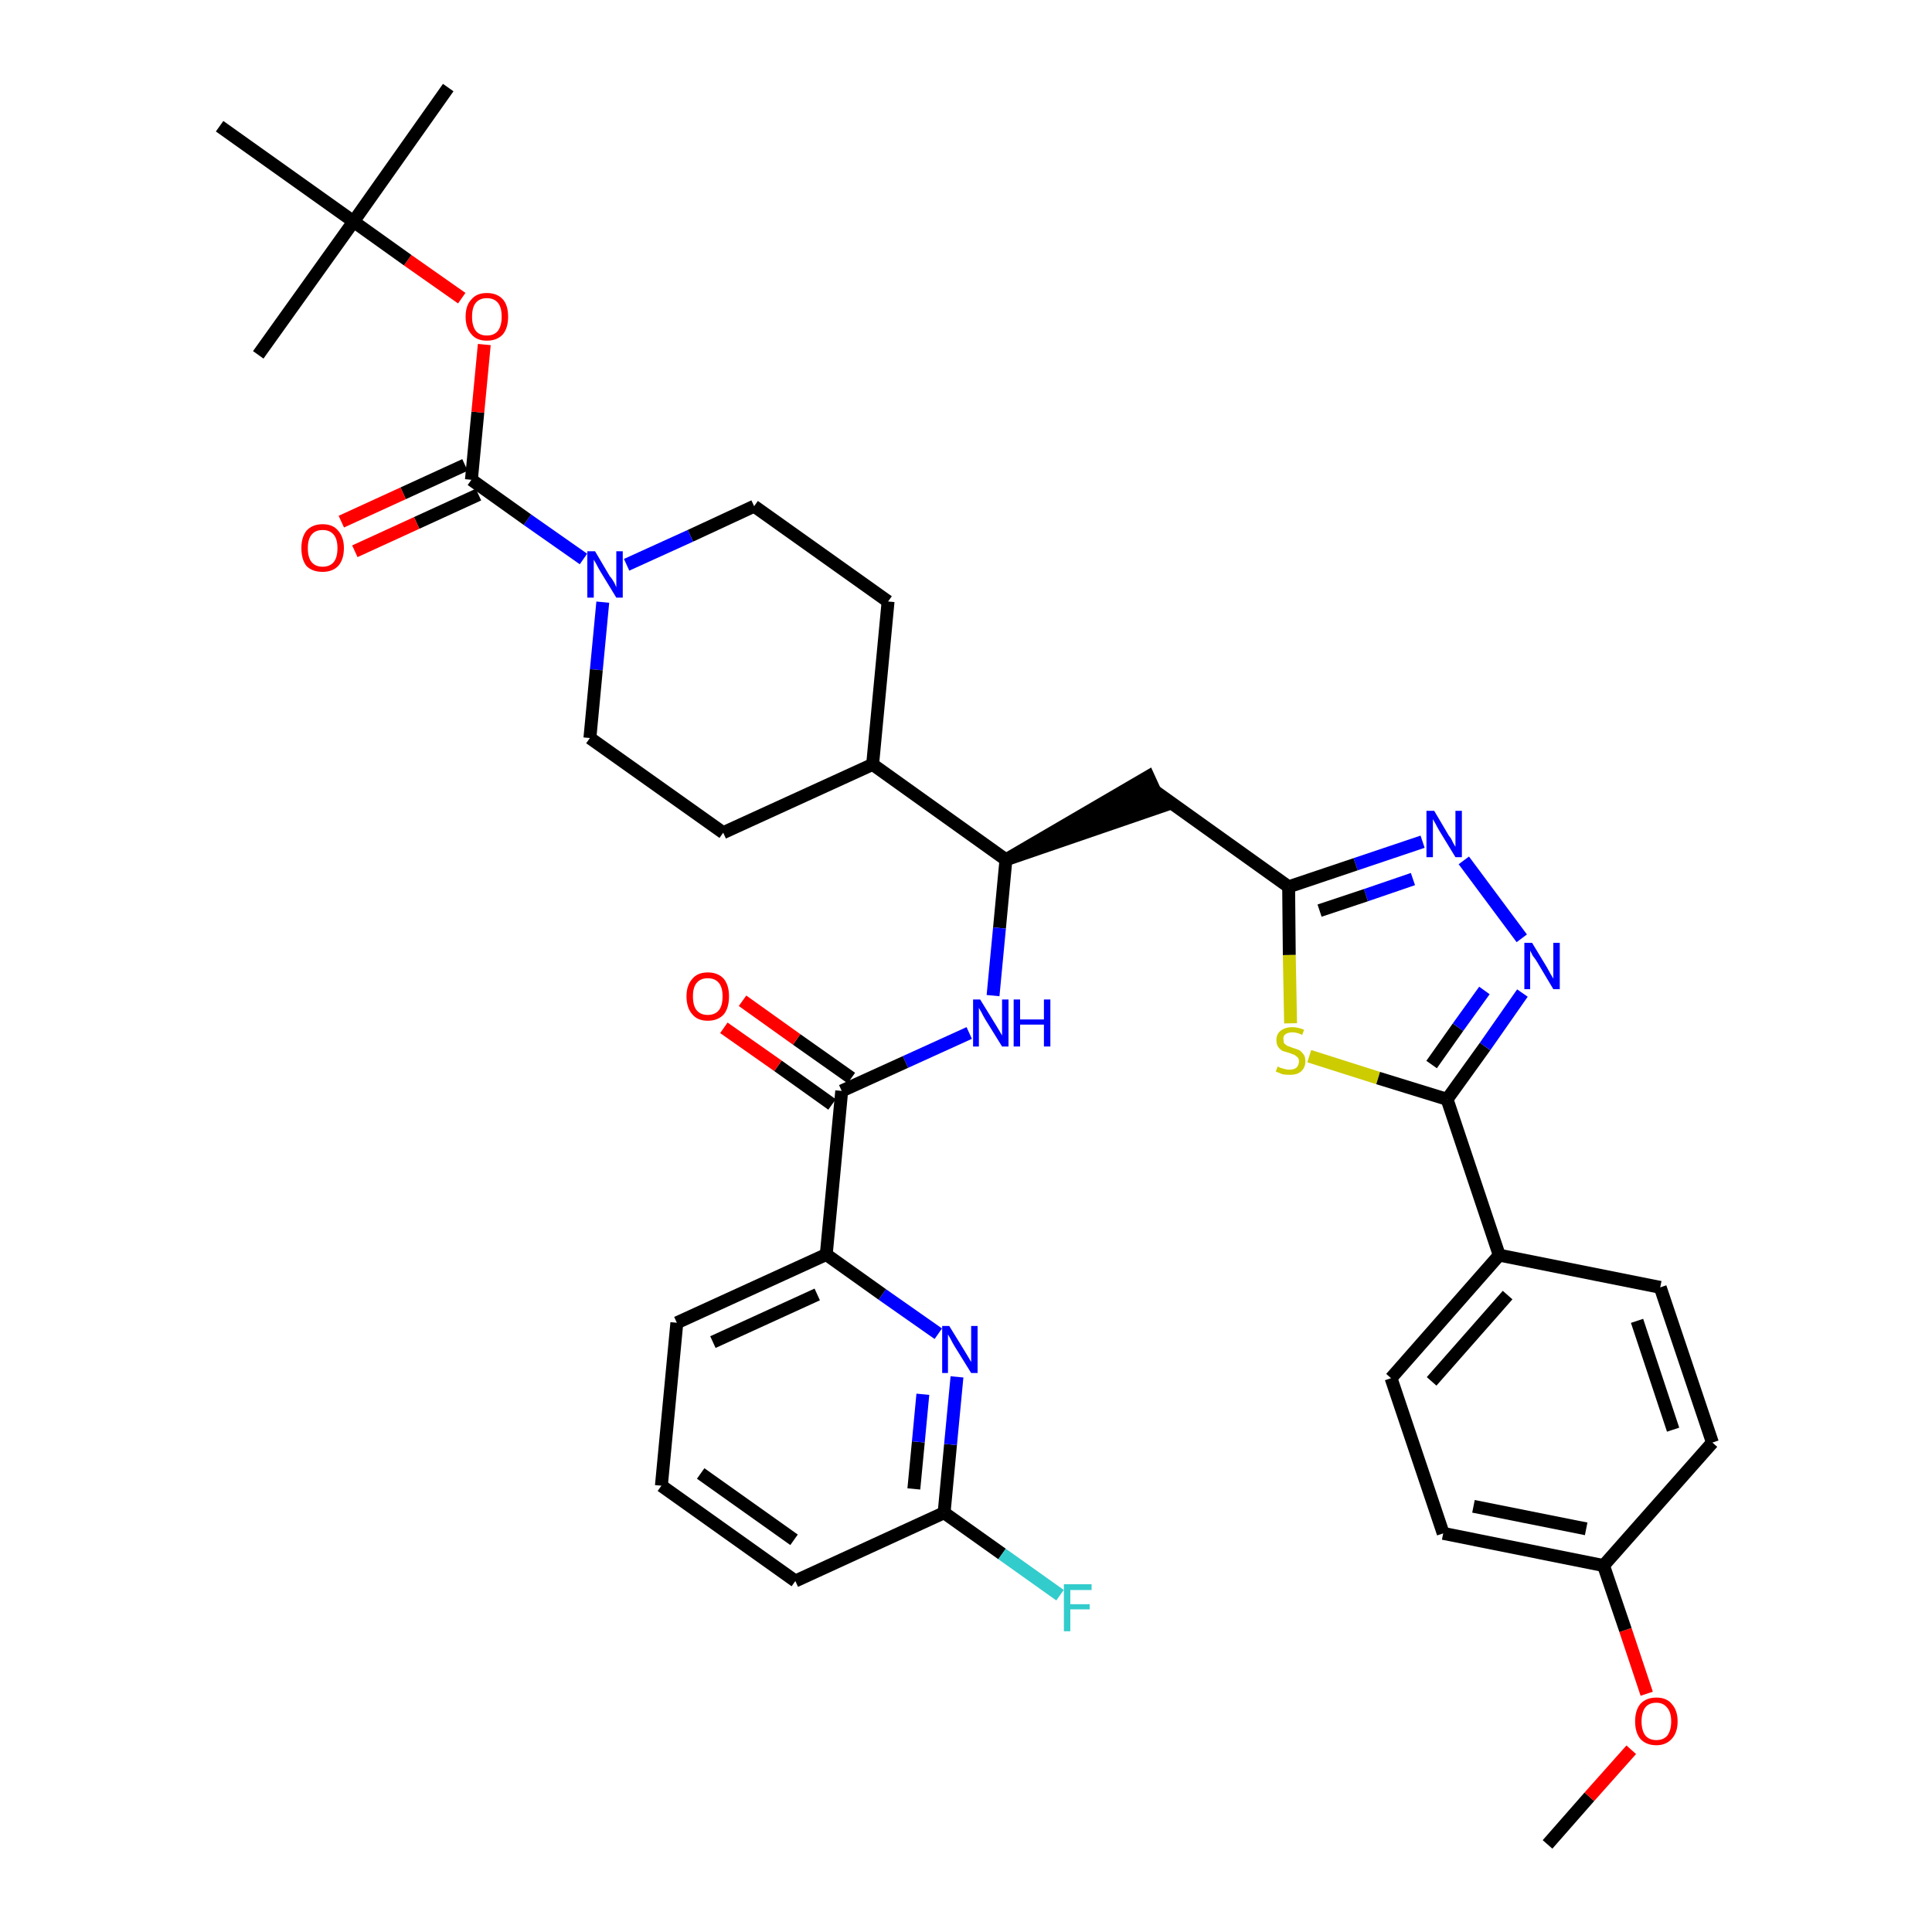 <?xml version='1.0' encoding='iso-8859-1'?>
<svg version='1.1' baseProfile='full'
              xmlns='http://www.w3.org/2000/svg'
                      xmlns:rdkit='http://www.rdkit.org/xml'
                      xmlns:xlink='http://www.w3.org/1999/xlink'
                  xml:space='preserve'
width='300px' height='300px' viewBox='0 0 300 300'>
<!-- END OF HEADER -->
<path class='bond-0 atom-0 atom-1' d='M 240.3,286.4 L 246.8,279.0' style='fill:none;fill-rule:evenodd;stroke:#000000;stroke-width:2.0px;stroke-linecap:butt;stroke-linejoin:miter;stroke-opacity:1' />
<path class='bond-0 atom-0 atom-1' d='M 246.8,279.0 L 253.3,271.7' style='fill:none;fill-rule:evenodd;stroke:#FF0000;stroke-width:2.0px;stroke-linecap:butt;stroke-linejoin:miter;stroke-opacity:1' />
<path class='bond-1 atom-1 atom-2' d='M 255.7,263.0 L 252.4,253.1' style='fill:none;fill-rule:evenodd;stroke:#FF0000;stroke-width:2.0px;stroke-linecap:butt;stroke-linejoin:miter;stroke-opacity:1' />
<path class='bond-1 atom-1 atom-2' d='M 252.4,253.1 L 249.0,243.1' style='fill:none;fill-rule:evenodd;stroke:#000000;stroke-width:2.0px;stroke-linecap:butt;stroke-linejoin:miter;stroke-opacity:1' />
<path class='bond-2 atom-2 atom-3' d='M 249.0,243.1 L 224.1,238.1' style='fill:none;fill-rule:evenodd;stroke:#000000;stroke-width:2.0px;stroke-linecap:butt;stroke-linejoin:miter;stroke-opacity:1' />
<path class='bond-2 atom-2 atom-3' d='M 246.3,237.4 L 228.8,233.9' style='fill:none;fill-rule:evenodd;stroke:#000000;stroke-width:2.0px;stroke-linecap:butt;stroke-linejoin:miter;stroke-opacity:1' />
<path class='bond-37 atom-37 atom-2' d='M 265.9,224.0 L 249.0,243.1' style='fill:none;fill-rule:evenodd;stroke:#000000;stroke-width:2.0px;stroke-linecap:butt;stroke-linejoin:miter;stroke-opacity:1' />
<path class='bond-3 atom-3 atom-4' d='M 224.1,238.1 L 216.0,214.0' style='fill:none;fill-rule:evenodd;stroke:#000000;stroke-width:2.0px;stroke-linecap:butt;stroke-linejoin:miter;stroke-opacity:1' />
<path class='bond-4 atom-4 atom-5' d='M 216.0,214.0 L 232.8,194.9' style='fill:none;fill-rule:evenodd;stroke:#000000;stroke-width:2.0px;stroke-linecap:butt;stroke-linejoin:miter;stroke-opacity:1' />
<path class='bond-4 atom-4 atom-5' d='M 222.3,214.5 L 234.1,201.1' style='fill:none;fill-rule:evenodd;stroke:#000000;stroke-width:2.0px;stroke-linecap:butt;stroke-linejoin:miter;stroke-opacity:1' />
<path class='bond-5 atom-5 atom-6' d='M 232.8,194.9 L 224.7,170.7' style='fill:none;fill-rule:evenodd;stroke:#000000;stroke-width:2.0px;stroke-linecap:butt;stroke-linejoin:miter;stroke-opacity:1' />
<path class='bond-35 atom-5 atom-36' d='M 232.8,194.9 L 257.8,199.9' style='fill:none;fill-rule:evenodd;stroke:#000000;stroke-width:2.0px;stroke-linecap:butt;stroke-linejoin:miter;stroke-opacity:1' />
<path class='bond-6 atom-6 atom-7' d='M 224.7,170.7 L 230.6,162.5' style='fill:none;fill-rule:evenodd;stroke:#000000;stroke-width:2.0px;stroke-linecap:butt;stroke-linejoin:miter;stroke-opacity:1' />
<path class='bond-6 atom-6 atom-7' d='M 230.6,162.5 L 236.4,154.2' style='fill:none;fill-rule:evenodd;stroke:#0000FF;stroke-width:2.0px;stroke-linecap:butt;stroke-linejoin:miter;stroke-opacity:1' />
<path class='bond-6 atom-6 atom-7' d='M 222.3,165.3 L 226.4,159.5' style='fill:none;fill-rule:evenodd;stroke:#000000;stroke-width:2.0px;stroke-linecap:butt;stroke-linejoin:miter;stroke-opacity:1' />
<path class='bond-6 atom-6 atom-7' d='M 226.4,159.5 L 230.5,153.8' style='fill:none;fill-rule:evenodd;stroke:#0000FF;stroke-width:2.0px;stroke-linecap:butt;stroke-linejoin:miter;stroke-opacity:1' />
<path class='bond-38 atom-35 atom-6' d='M 203.3,164.0 L 214.0,167.4' style='fill:none;fill-rule:evenodd;stroke:#CCCC00;stroke-width:2.0px;stroke-linecap:butt;stroke-linejoin:miter;stroke-opacity:1' />
<path class='bond-38 atom-35 atom-6' d='M 214.0,167.4 L 224.7,170.7' style='fill:none;fill-rule:evenodd;stroke:#000000;stroke-width:2.0px;stroke-linecap:butt;stroke-linejoin:miter;stroke-opacity:1' />
<path class='bond-7 atom-7 atom-8' d='M 236.3,145.7 L 227.3,133.6' style='fill:none;fill-rule:evenodd;stroke:#0000FF;stroke-width:2.0px;stroke-linecap:butt;stroke-linejoin:miter;stroke-opacity:1' />
<path class='bond-8 atom-8 atom-9' d='M 220.9,130.7 L 210.5,134.2' style='fill:none;fill-rule:evenodd;stroke:#0000FF;stroke-width:2.0px;stroke-linecap:butt;stroke-linejoin:miter;stroke-opacity:1' />
<path class='bond-8 atom-8 atom-9' d='M 210.5,134.2 L 200.1,137.7' style='fill:none;fill-rule:evenodd;stroke:#000000;stroke-width:2.0px;stroke-linecap:butt;stroke-linejoin:miter;stroke-opacity:1' />
<path class='bond-8 atom-8 atom-9' d='M 219.4,136.5 L 212.1,139.0' style='fill:none;fill-rule:evenodd;stroke:#0000FF;stroke-width:2.0px;stroke-linecap:butt;stroke-linejoin:miter;stroke-opacity:1' />
<path class='bond-8 atom-8 atom-9' d='M 212.1,139.0 L 204.9,141.4' style='fill:none;fill-rule:evenodd;stroke:#000000;stroke-width:2.0px;stroke-linecap:butt;stroke-linejoin:miter;stroke-opacity:1' />
<path class='bond-9 atom-9 atom-10' d='M 200.1,137.7 L 179.4,122.9' style='fill:none;fill-rule:evenodd;stroke:#000000;stroke-width:2.0px;stroke-linecap:butt;stroke-linejoin:miter;stroke-opacity:1' />
<path class='bond-34 atom-9 atom-35' d='M 200.1,137.7 L 200.2,148.3' style='fill:none;fill-rule:evenodd;stroke:#000000;stroke-width:2.0px;stroke-linecap:butt;stroke-linejoin:miter;stroke-opacity:1' />
<path class='bond-34 atom-9 atom-35' d='M 200.2,148.3 L 200.4,158.9' style='fill:none;fill-rule:evenodd;stroke:#CCCC00;stroke-width:2.0px;stroke-linecap:butt;stroke-linejoin:miter;stroke-opacity:1' />
<path class='bond-10 atom-11 atom-10' d='M 156.2,133.5 L 180.4,125.2 L 178.3,120.6 Z' style='fill:#000000;fill-rule:evenodd;fill-opacity:1;stroke:#000000;stroke-width:2.0px;stroke-linecap:butt;stroke-linejoin:miter;stroke-opacity:1;' />
<path class='bond-11 atom-11 atom-12' d='M 156.2,133.5 L 155.2,144.1' style='fill:none;fill-rule:evenodd;stroke:#000000;stroke-width:2.0px;stroke-linecap:butt;stroke-linejoin:miter;stroke-opacity:1' />
<path class='bond-11 atom-11 atom-12' d='M 155.2,144.1 L 154.2,154.6' style='fill:none;fill-rule:evenodd;stroke:#0000FF;stroke-width:2.0px;stroke-linecap:butt;stroke-linejoin:miter;stroke-opacity:1' />
<path class='bond-21 atom-11 atom-22' d='M 156.2,133.5 L 135.5,118.7' style='fill:none;fill-rule:evenodd;stroke:#000000;stroke-width:2.0px;stroke-linecap:butt;stroke-linejoin:miter;stroke-opacity:1' />
<path class='bond-12 atom-12 atom-13' d='M 150.5,160.4 L 140.6,164.9' style='fill:none;fill-rule:evenodd;stroke:#0000FF;stroke-width:2.0px;stroke-linecap:butt;stroke-linejoin:miter;stroke-opacity:1' />
<path class='bond-12 atom-12 atom-13' d='M 140.6,164.9 L 130.7,169.4' style='fill:none;fill-rule:evenodd;stroke:#000000;stroke-width:2.0px;stroke-linecap:butt;stroke-linejoin:miter;stroke-opacity:1' />
<path class='bond-13 atom-13 atom-14' d='M 132.2,167.4 L 123.7,161.4' style='fill:none;fill-rule:evenodd;stroke:#000000;stroke-width:2.0px;stroke-linecap:butt;stroke-linejoin:miter;stroke-opacity:1' />
<path class='bond-13 atom-13 atom-14' d='M 123.7,161.4 L 115.3,155.4' style='fill:none;fill-rule:evenodd;stroke:#FF0000;stroke-width:2.0px;stroke-linecap:butt;stroke-linejoin:miter;stroke-opacity:1' />
<path class='bond-13 atom-13 atom-14' d='M 129.2,171.5 L 120.8,165.5' style='fill:none;fill-rule:evenodd;stroke:#000000;stroke-width:2.0px;stroke-linecap:butt;stroke-linejoin:miter;stroke-opacity:1' />
<path class='bond-13 atom-13 atom-14' d='M 120.8,165.5 L 112.4,159.6' style='fill:none;fill-rule:evenodd;stroke:#FF0000;stroke-width:2.0px;stroke-linecap:butt;stroke-linejoin:miter;stroke-opacity:1' />
<path class='bond-14 atom-13 atom-15' d='M 130.7,169.4 L 128.3,194.8' style='fill:none;fill-rule:evenodd;stroke:#000000;stroke-width:2.0px;stroke-linecap:butt;stroke-linejoin:miter;stroke-opacity:1' />
<path class='bond-15 atom-15 atom-16' d='M 128.3,194.8 L 105.1,205.4' style='fill:none;fill-rule:evenodd;stroke:#000000;stroke-width:2.0px;stroke-linecap:butt;stroke-linejoin:miter;stroke-opacity:1' />
<path class='bond-15 atom-15 atom-16' d='M 126.9,201.0 L 110.7,208.4' style='fill:none;fill-rule:evenodd;stroke:#000000;stroke-width:2.0px;stroke-linecap:butt;stroke-linejoin:miter;stroke-opacity:1' />
<path class='bond-39 atom-21 atom-15' d='M 145.7,207.1 L 137.0,201.0' style='fill:none;fill-rule:evenodd;stroke:#0000FF;stroke-width:2.0px;stroke-linecap:butt;stroke-linejoin:miter;stroke-opacity:1' />
<path class='bond-39 atom-21 atom-15' d='M 137.0,201.0 L 128.3,194.8' style='fill:none;fill-rule:evenodd;stroke:#000000;stroke-width:2.0px;stroke-linecap:butt;stroke-linejoin:miter;stroke-opacity:1' />
<path class='bond-16 atom-16 atom-17' d='M 105.1,205.4 L 102.7,230.7' style='fill:none;fill-rule:evenodd;stroke:#000000;stroke-width:2.0px;stroke-linecap:butt;stroke-linejoin:miter;stroke-opacity:1' />
<path class='bond-17 atom-17 atom-18' d='M 102.7,230.7 L 123.5,245.5' style='fill:none;fill-rule:evenodd;stroke:#000000;stroke-width:2.0px;stroke-linecap:butt;stroke-linejoin:miter;stroke-opacity:1' />
<path class='bond-17 atom-17 atom-18' d='M 108.8,228.8 L 123.3,239.1' style='fill:none;fill-rule:evenodd;stroke:#000000;stroke-width:2.0px;stroke-linecap:butt;stroke-linejoin:miter;stroke-opacity:1' />
<path class='bond-18 atom-18 atom-19' d='M 123.5,245.5 L 146.6,234.9' style='fill:none;fill-rule:evenodd;stroke:#000000;stroke-width:2.0px;stroke-linecap:butt;stroke-linejoin:miter;stroke-opacity:1' />
<path class='bond-19 atom-19 atom-20' d='M 146.6,234.9 L 155.6,241.3' style='fill:none;fill-rule:evenodd;stroke:#000000;stroke-width:2.0px;stroke-linecap:butt;stroke-linejoin:miter;stroke-opacity:1' />
<path class='bond-19 atom-19 atom-20' d='M 155.6,241.3 L 164.6,247.7' style='fill:none;fill-rule:evenodd;stroke:#33CCCC;stroke-width:2.0px;stroke-linecap:butt;stroke-linejoin:miter;stroke-opacity:1' />
<path class='bond-20 atom-19 atom-21' d='M 146.6,234.9 L 147.6,224.3' style='fill:none;fill-rule:evenodd;stroke:#000000;stroke-width:2.0px;stroke-linecap:butt;stroke-linejoin:miter;stroke-opacity:1' />
<path class='bond-20 atom-19 atom-21' d='M 147.6,224.3 L 148.6,213.8' style='fill:none;fill-rule:evenodd;stroke:#0000FF;stroke-width:2.0px;stroke-linecap:butt;stroke-linejoin:miter;stroke-opacity:1' />
<path class='bond-20 atom-19 atom-21' d='M 141.9,231.2 L 142.6,223.9' style='fill:none;fill-rule:evenodd;stroke:#000000;stroke-width:2.0px;stroke-linecap:butt;stroke-linejoin:miter;stroke-opacity:1' />
<path class='bond-20 atom-19 atom-21' d='M 142.6,223.9 L 143.3,216.5' style='fill:none;fill-rule:evenodd;stroke:#0000FF;stroke-width:2.0px;stroke-linecap:butt;stroke-linejoin:miter;stroke-opacity:1' />
<path class='bond-22 atom-22 atom-23' d='M 135.5,118.7 L 137.9,93.4' style='fill:none;fill-rule:evenodd;stroke:#000000;stroke-width:2.0px;stroke-linecap:butt;stroke-linejoin:miter;stroke-opacity:1' />
<path class='bond-40 atom-34 atom-22' d='M 112.3,129.3 L 135.5,118.7' style='fill:none;fill-rule:evenodd;stroke:#000000;stroke-width:2.0px;stroke-linecap:butt;stroke-linejoin:miter;stroke-opacity:1' />
<path class='bond-23 atom-23 atom-24' d='M 137.9,93.4 L 117.1,78.6' style='fill:none;fill-rule:evenodd;stroke:#000000;stroke-width:2.0px;stroke-linecap:butt;stroke-linejoin:miter;stroke-opacity:1' />
<path class='bond-24 atom-24 atom-25' d='M 117.1,78.6 L 107.2,83.2' style='fill:none;fill-rule:evenodd;stroke:#000000;stroke-width:2.0px;stroke-linecap:butt;stroke-linejoin:miter;stroke-opacity:1' />
<path class='bond-24 atom-24 atom-25' d='M 107.2,83.2 L 97.3,87.7' style='fill:none;fill-rule:evenodd;stroke:#0000FF;stroke-width:2.0px;stroke-linecap:butt;stroke-linejoin:miter;stroke-opacity:1' />
<path class='bond-25 atom-25 atom-26' d='M 90.6,86.8 L 81.9,80.7' style='fill:none;fill-rule:evenodd;stroke:#0000FF;stroke-width:2.0px;stroke-linecap:butt;stroke-linejoin:miter;stroke-opacity:1' />
<path class='bond-25 atom-25 atom-26' d='M 81.9,80.7 L 73.2,74.5' style='fill:none;fill-rule:evenodd;stroke:#000000;stroke-width:2.0px;stroke-linecap:butt;stroke-linejoin:miter;stroke-opacity:1' />
<path class='bond-32 atom-25 atom-33' d='M 93.6,93.5 L 92.6,104.0' style='fill:none;fill-rule:evenodd;stroke:#0000FF;stroke-width:2.0px;stroke-linecap:butt;stroke-linejoin:miter;stroke-opacity:1' />
<path class='bond-32 atom-25 atom-33' d='M 92.6,104.0 L 91.6,114.6' style='fill:none;fill-rule:evenodd;stroke:#000000;stroke-width:2.0px;stroke-linecap:butt;stroke-linejoin:miter;stroke-opacity:1' />
<path class='bond-26 atom-26 atom-27' d='M 72.2,72.2 L 62.6,76.6' style='fill:none;fill-rule:evenodd;stroke:#000000;stroke-width:2.0px;stroke-linecap:butt;stroke-linejoin:miter;stroke-opacity:1' />
<path class='bond-26 atom-26 atom-27' d='M 62.6,76.6 L 53.0,81.0' style='fill:none;fill-rule:evenodd;stroke:#FF0000;stroke-width:2.0px;stroke-linecap:butt;stroke-linejoin:miter;stroke-opacity:1' />
<path class='bond-26 atom-26 atom-27' d='M 74.3,76.8 L 64.7,81.2' style='fill:none;fill-rule:evenodd;stroke:#000000;stroke-width:2.0px;stroke-linecap:butt;stroke-linejoin:miter;stroke-opacity:1' />
<path class='bond-26 atom-26 atom-27' d='M 64.7,81.2 L 55.1,85.6' style='fill:none;fill-rule:evenodd;stroke:#FF0000;stroke-width:2.0px;stroke-linecap:butt;stroke-linejoin:miter;stroke-opacity:1' />
<path class='bond-27 atom-26 atom-28' d='M 73.2,74.5 L 74.2,64.0' style='fill:none;fill-rule:evenodd;stroke:#000000;stroke-width:2.0px;stroke-linecap:butt;stroke-linejoin:miter;stroke-opacity:1' />
<path class='bond-27 atom-26 atom-28' d='M 74.2,64.0 L 75.2,53.5' style='fill:none;fill-rule:evenodd;stroke:#FF0000;stroke-width:2.0px;stroke-linecap:butt;stroke-linejoin:miter;stroke-opacity:1' />
<path class='bond-28 atom-28 atom-29' d='M 71.7,46.3 L 63.3,40.4' style='fill:none;fill-rule:evenodd;stroke:#FF0000;stroke-width:2.0px;stroke-linecap:butt;stroke-linejoin:miter;stroke-opacity:1' />
<path class='bond-28 atom-28 atom-29' d='M 63.3,40.4 L 54.9,34.4' style='fill:none;fill-rule:evenodd;stroke:#000000;stroke-width:2.0px;stroke-linecap:butt;stroke-linejoin:miter;stroke-opacity:1' />
<path class='bond-29 atom-29 atom-30' d='M 54.9,34.4 L 69.6,13.6' style='fill:none;fill-rule:evenodd;stroke:#000000;stroke-width:2.0px;stroke-linecap:butt;stroke-linejoin:miter;stroke-opacity:1' />
<path class='bond-30 atom-29 atom-31' d='M 54.9,34.4 L 40.1,55.1' style='fill:none;fill-rule:evenodd;stroke:#000000;stroke-width:2.0px;stroke-linecap:butt;stroke-linejoin:miter;stroke-opacity:1' />
<path class='bond-31 atom-29 atom-32' d='M 54.9,34.4 L 34.1,19.6' style='fill:none;fill-rule:evenodd;stroke:#000000;stroke-width:2.0px;stroke-linecap:butt;stroke-linejoin:miter;stroke-opacity:1' />
<path class='bond-33 atom-33 atom-34' d='M 91.6,114.6 L 112.3,129.3' style='fill:none;fill-rule:evenodd;stroke:#000000;stroke-width:2.0px;stroke-linecap:butt;stroke-linejoin:miter;stroke-opacity:1' />
<path class='bond-36 atom-36 atom-37' d='M 257.8,199.9 L 265.9,224.0' style='fill:none;fill-rule:evenodd;stroke:#000000;stroke-width:2.0px;stroke-linecap:butt;stroke-linejoin:miter;stroke-opacity:1' />
<path class='bond-36 atom-36 atom-37' d='M 254.2,205.1 L 259.8,222.0' style='fill:none;fill-rule:evenodd;stroke:#000000;stroke-width:2.0px;stroke-linecap:butt;stroke-linejoin:miter;stroke-opacity:1' />
<path  class='atom-1' d='M 253.9 267.3
Q 253.9 265.6, 254.7 264.6
Q 255.6 263.6, 257.2 263.6
Q 258.8 263.6, 259.6 264.6
Q 260.5 265.6, 260.5 267.3
Q 260.5 269.0, 259.6 270.0
Q 258.7 271.0, 257.2 271.0
Q 255.6 271.0, 254.7 270.0
Q 253.9 269.0, 253.9 267.3
M 257.2 270.2
Q 258.3 270.2, 258.9 269.5
Q 259.5 268.7, 259.5 267.3
Q 259.5 265.9, 258.9 265.2
Q 258.3 264.4, 257.2 264.4
Q 256.1 264.4, 255.5 265.1
Q 254.9 265.9, 254.9 267.3
Q 254.9 268.7, 255.5 269.5
Q 256.1 270.2, 257.2 270.2
' fill='#FF0000'/>
<path  class='atom-7' d='M 237.9 146.4
L 240.2 150.2
Q 240.4 150.6, 240.8 151.3
Q 241.2 151.9, 241.2 152.0
L 241.2 146.4
L 242.2 146.4
L 242.2 153.6
L 241.2 153.6
L 238.7 149.4
Q 238.4 148.9, 238.0 148.4
Q 237.7 147.8, 237.6 147.6
L 237.6 153.6
L 236.7 153.6
L 236.7 146.4
L 237.9 146.4
' fill='#0000FF'/>
<path  class='atom-8' d='M 222.7 125.9
L 225.0 129.8
Q 225.3 130.1, 225.6 130.8
Q 226.0 131.5, 226.0 131.5
L 226.0 125.9
L 227.0 125.9
L 227.0 133.1
L 226.0 133.1
L 223.5 129.0
Q 223.2 128.5, 222.9 127.9
Q 222.6 127.4, 222.5 127.2
L 222.5 133.1
L 221.5 133.1
L 221.5 125.9
L 222.7 125.9
' fill='#0000FF'/>
<path  class='atom-12' d='M 152.2 155.2
L 154.6 159.1
Q 154.8 159.4, 155.2 160.1
Q 155.6 160.8, 155.6 160.8
L 155.6 155.2
L 156.6 155.2
L 156.6 162.5
L 155.6 162.5
L 153.0 158.3
Q 152.7 157.8, 152.4 157.2
Q 152.1 156.7, 152.0 156.5
L 152.0 162.5
L 151.1 162.5
L 151.1 155.2
L 152.2 155.2
' fill='#0000FF'/>
<path  class='atom-12' d='M 157.4 155.2
L 158.4 155.2
L 158.4 158.3
L 162.1 158.3
L 162.1 155.2
L 163.1 155.2
L 163.1 162.5
L 162.1 162.5
L 162.1 159.1
L 158.4 159.1
L 158.4 162.5
L 157.4 162.5
L 157.4 155.2
' fill='#0000FF'/>
<path  class='atom-14' d='M 106.6 154.7
Q 106.6 153.0, 107.5 152.0
Q 108.3 151.0, 109.9 151.0
Q 111.5 151.0, 112.4 152.0
Q 113.2 153.0, 113.2 154.7
Q 113.2 156.5, 112.4 157.5
Q 111.5 158.5, 109.9 158.5
Q 108.3 158.5, 107.5 157.5
Q 106.6 156.5, 106.6 154.7
M 109.9 157.6
Q 111.0 157.6, 111.6 156.9
Q 112.2 156.2, 112.2 154.7
Q 112.2 153.3, 111.6 152.6
Q 111.0 151.9, 109.9 151.9
Q 108.8 151.9, 108.2 152.6
Q 107.6 153.3, 107.6 154.7
Q 107.6 156.2, 108.2 156.9
Q 108.8 157.6, 109.9 157.6
' fill='#FF0000'/>
<path  class='atom-20' d='M 165.2 246.0
L 169.5 246.0
L 169.5 246.9
L 166.2 246.9
L 166.2 249.1
L 169.2 249.1
L 169.2 249.9
L 166.2 249.9
L 166.2 253.3
L 165.2 253.3
L 165.2 246.0
' fill='#33CCCC'/>
<path  class='atom-21' d='M 147.4 205.9
L 149.8 209.8
Q 150.0 210.1, 150.4 210.8
Q 150.8 211.5, 150.8 211.5
L 150.8 205.9
L 151.8 205.9
L 151.8 213.2
L 150.8 213.2
L 148.2 209.0
Q 147.9 208.5, 147.6 207.9
Q 147.3 207.4, 147.2 207.2
L 147.2 213.2
L 146.3 213.2
L 146.3 205.9
L 147.4 205.9
' fill='#0000FF'/>
<path  class='atom-25' d='M 92.4 85.6
L 94.7 89.5
Q 95.0 89.8, 95.4 90.5
Q 95.7 91.2, 95.7 91.2
L 95.7 85.6
L 96.7 85.6
L 96.7 92.8
L 95.7 92.8
L 93.2 88.7
Q 92.9 88.2, 92.6 87.6
Q 92.3 87.1, 92.2 86.9
L 92.2 92.8
L 91.2 92.8
L 91.2 85.6
L 92.4 85.6
' fill='#0000FF'/>
<path  class='atom-27' d='M 46.8 85.1
Q 46.8 83.4, 47.6 82.4
Q 48.5 81.4, 50.1 81.4
Q 51.7 81.4, 52.5 82.4
Q 53.4 83.4, 53.4 85.1
Q 53.4 86.9, 52.5 87.9
Q 51.6 88.8, 50.1 88.8
Q 48.5 88.8, 47.6 87.9
Q 46.8 86.9, 46.8 85.1
M 50.1 88.0
Q 51.2 88.0, 51.8 87.3
Q 52.4 86.6, 52.4 85.1
Q 52.4 83.7, 51.8 83.0
Q 51.2 82.3, 50.1 82.3
Q 49.0 82.3, 48.4 83.0
Q 47.8 83.7, 47.8 85.1
Q 47.8 86.6, 48.4 87.3
Q 49.0 88.0, 50.1 88.0
' fill='#FF0000'/>
<path  class='atom-28' d='M 72.3 49.2
Q 72.3 47.4, 73.2 46.5
Q 74.0 45.5, 75.6 45.5
Q 77.2 45.5, 78.1 46.5
Q 78.9 47.4, 78.9 49.2
Q 78.9 50.9, 78.1 51.9
Q 77.2 52.9, 75.6 52.9
Q 74.0 52.9, 73.2 51.9
Q 72.3 50.9, 72.3 49.2
M 75.6 52.1
Q 76.7 52.1, 77.3 51.4
Q 77.9 50.6, 77.9 49.2
Q 77.9 47.7, 77.3 47.0
Q 76.7 46.3, 75.6 46.3
Q 74.5 46.3, 73.9 47.0
Q 73.3 47.7, 73.3 49.2
Q 73.3 50.6, 73.9 51.4
Q 74.5 52.1, 75.6 52.1
' fill='#FF0000'/>
<path  class='atom-35' d='M 198.4 165.6
Q 198.4 165.6, 198.8 165.8
Q 199.1 165.9, 199.5 166.0
Q 199.9 166.1, 200.2 166.1
Q 200.9 166.1, 201.3 165.8
Q 201.7 165.4, 201.7 164.8
Q 201.7 164.4, 201.5 164.2
Q 201.3 164.0, 201.0 163.8
Q 200.7 163.7, 200.2 163.5
Q 199.5 163.3, 199.2 163.2
Q 198.8 163.0, 198.5 162.6
Q 198.2 162.2, 198.2 161.5
Q 198.2 160.6, 198.8 160.1
Q 199.5 159.5, 200.7 159.5
Q 201.5 159.5, 202.5 159.9
L 202.2 160.7
Q 201.4 160.3, 200.7 160.3
Q 200.0 160.3, 199.6 160.6
Q 199.2 160.9, 199.3 161.4
Q 199.3 161.8, 199.4 162.0
Q 199.7 162.3, 199.9 162.4
Q 200.2 162.5, 200.7 162.7
Q 201.4 162.9, 201.8 163.1
Q 202.1 163.3, 202.4 163.7
Q 202.7 164.1, 202.7 164.8
Q 202.7 165.8, 202.0 166.4
Q 201.4 166.9, 200.3 166.9
Q 199.6 166.9, 199.1 166.8
Q 198.7 166.6, 198.1 166.4
L 198.4 165.6
' fill='#CCCC00'/>
</svg>
